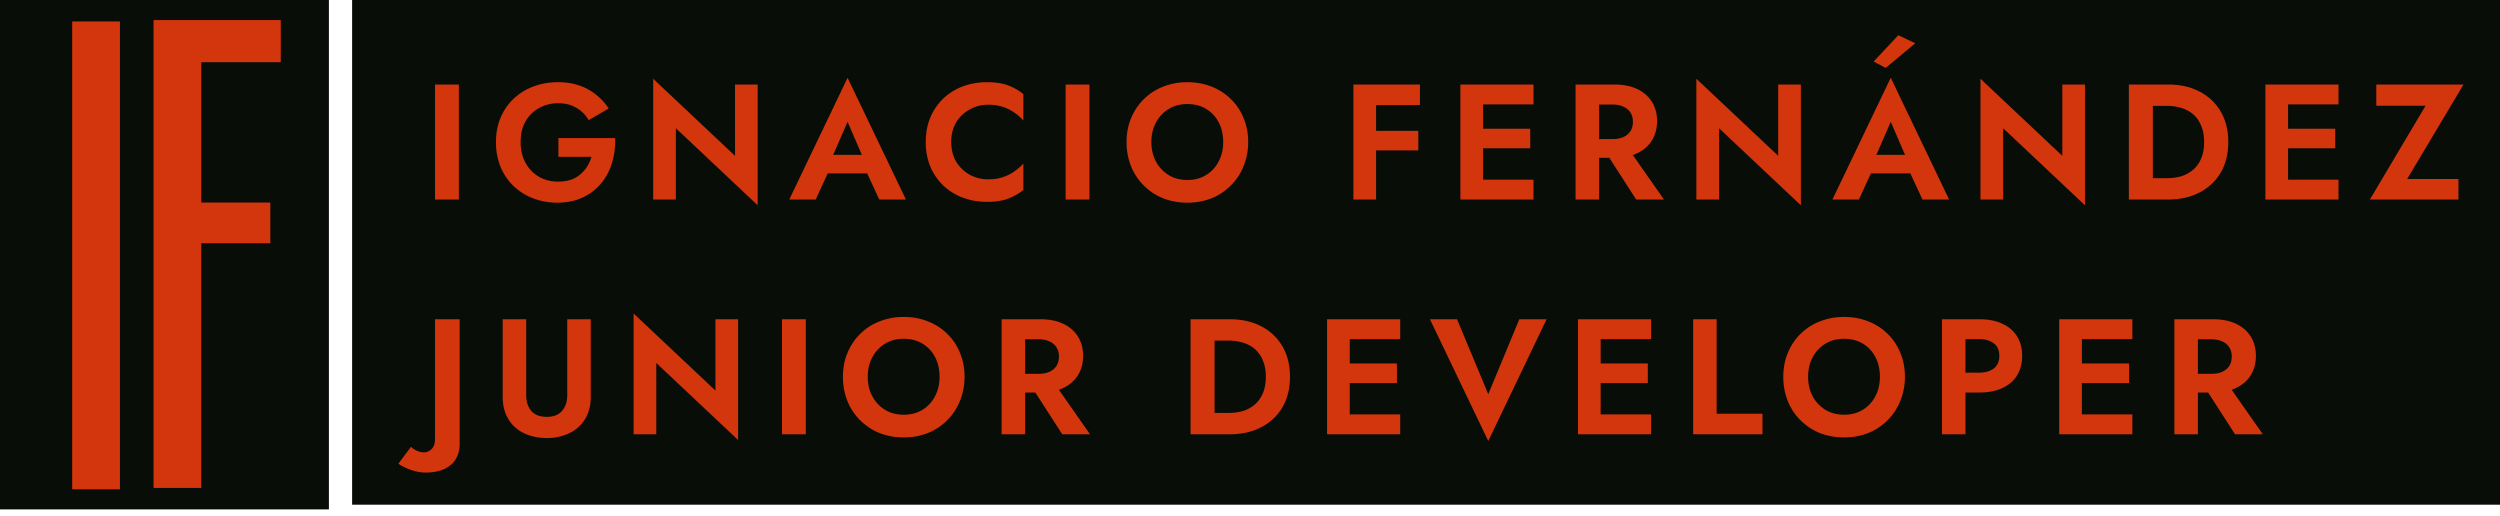 <svg width="213" height="44" viewBox="0 0 213 44" fill="none" xmlns="http://www.w3.org/2000/svg"><path d="M0 0h28.022v43.4H0V0Zm30 43V0h183v43H30Z" fill="#080E07"/><path d="M6.151 41.69V1.827h4.068V41.69H6.151Zm6.931-.116V1.709h10.839V5.3h-6.77v11.957h5.879v3.472h-5.88v20.845h-4.068ZM37.064 7.2h2.03V17h-2.03V7.2Zm10.513 6.16v-1.596h4.83a6.297 6.297 0 0 1-.266 2.114 4.87 4.87 0 0 1-.938 1.764c-.42.504-.943.9-1.568 1.19-.626.29-1.34.434-2.142.434a5.713 5.713 0 0 1-2.1-.378 5.088 5.088 0 0 1-1.666-1.064 4.847 4.847 0 0 1-1.092-1.638 5.604 5.604 0 0 1-.378-2.086c0-.756.13-1.447.392-2.072a4.768 4.768 0 0 1 1.12-1.624 4.987 4.987 0 0 1 1.68-1.036 5.909 5.909 0 0 1 2.1-.364c.672 0 1.274.093 1.806.28a4.6 4.6 0 0 1 1.428.784c.42.327.779.719 1.078 1.176l-1.708.994a2.79 2.79 0 0 0-1.022-1.036c-.43-.27-.957-.406-1.582-.406-.588 0-1.125.135-1.61.406-.486.261-.873.64-1.162 1.134-.28.495-.42 1.083-.42 1.764 0 .672.14 1.265.42 1.778.28.504.658.896 1.134 1.176.485.28 1.03.42 1.638.42.4 0 .76-.051 1.078-.154.317-.112.588-.266.812-.462.233-.196.429-.42.588-.672a3.15 3.15 0 0 0 .364-.826h-2.814ZM62.623 7.2h1.932v10.29l-6.972-6.566V17h-1.932V6.71l6.972 6.566V7.2Zm7.029 7.574.238-1.582h4.704l.238 1.582h-5.18Zm2.562-4.396-1.47 3.374.042.448-1.288 2.8h-2.254l4.97-10.374L77.184 17h-2.268l-1.26-2.716.028-.504-1.47-3.402Zm8.83 1.722c0 .644.144 1.209.434 1.694A3.14 3.14 0 0 0 82.64 14.9a3.27 3.27 0 0 0 1.554.378c.466 0 .882-.06 1.246-.182.364-.121.69-.285.98-.49.298-.205.555-.43.77-.672v2.254c-.402.317-.84.565-1.316.742-.467.177-1.06.266-1.778.266a5.867 5.867 0 0 1-2.086-.364 4.906 4.906 0 0 1-1.666-1.05 4.918 4.918 0 0 1-1.092-1.61 5.495 5.495 0 0 1-.378-2.072c0-.756.126-1.442.378-2.058a4.881 4.881 0 0 1 1.092-1.624 4.905 4.905 0 0 1 1.666-1.05 5.868 5.868 0 0 1 2.086-.364c.718 0 1.311.089 1.778.266.476.177.914.425 1.316.742v2.254a4.187 4.187 0 0 0-.77-.672 3.706 3.706 0 0 0-.98-.49 3.934 3.934 0 0 0-1.246-.182c-.56 0-1.078.13-1.554.392a3.03 3.03 0 0 0-1.162 1.092c-.29.476-.434 1.04-.434 1.694Zm9.748-4.9h2.03V17h-2.03V7.2Zm7.306 4.9c0 .625.131 1.18.392 1.666a2.98 2.98 0 0 0 1.078 1.148c.458.28.99.42 1.596.42.607 0 1.139-.14 1.596-.42.458-.28.812-.663 1.064-1.148.262-.485.392-1.04.392-1.666 0-.625-.126-1.18-.378-1.666a2.864 2.864 0 0 0-1.064-1.148c-.457-.28-.994-.42-1.61-.42-.606 0-1.138.14-1.596.42a2.97 2.97 0 0 0-1.078 1.148c-.261.485-.392 1.04-.392 1.666Zm-2.114 0c0-.747.131-1.428.392-2.044a4.884 4.884 0 0 1 1.092-1.624 4.788 4.788 0 0 1 1.638-1.05 5.526 5.526 0 0 1 2.058-.378c.747 0 1.433.126 2.058.378a4.775 4.775 0 0 1 1.638 1.05c.476.457.84.999 1.092 1.624.262.616.392 1.297.392 2.044a5.34 5.34 0 0 1-.392 2.058 4.854 4.854 0 0 1-1.078 1.638 4.84 4.84 0 0 1-1.638 1.092 5.494 5.494 0 0 1-2.072.378 5.602 5.602 0 0 1-2.086-.378 5.038 5.038 0 0 1-1.638-1.092 4.86 4.86 0 0 1-1.078-1.638 5.526 5.526 0 0 1-.378-2.058Zm20.613-3.15V7.2h4.382v1.75h-4.382Zm0 3.864v-1.666h4.242v1.666h-4.242ZM115.309 7.2h1.932V17h-1.932V7.2Zm10.404 9.8v-1.694h4.942V17h-4.942Zm0-8.106V7.2h4.942v1.694h-4.942Zm0 3.738v-1.666h4.662v1.666h-4.662ZM124.425 7.2h1.932V17h-1.932V7.2Zm12.039 5.236h2.114L141.77 17h-2.366l-2.94-4.564ZM134.238 7.2h2.002V17h-2.002V7.2Zm1.218 1.708V7.2h2.072c.775 0 1.433.13 1.974.392.542.261.957.625 1.246 1.092.29.467.434 1.013.434 1.638 0 .616-.144 1.162-.434 1.638-.289.467-.704.83-1.246 1.092-.541.261-1.199.392-1.974.392h-2.072v-1.596h1.946c.355 0 .658-.056.91-.168a1.4 1.4 0 0 0 .602-.504c.14-.224.21-.49.21-.798 0-.308-.07-.57-.21-.784a1.282 1.282 0 0 0-.602-.504c-.252-.121-.555-.182-.91-.182h-1.946ZM151.502 7.2h1.932v10.29l-6.972-6.566V17h-1.932V6.71l6.972 6.566V7.2Zm7.029 7.574.238-1.582h4.704l.238 1.582h-5.18Zm2.562-4.396-1.47 3.374.042.448-1.288 2.8h-2.254l4.97-10.374L166.063 17h-2.268l-1.26-2.716.028-.504-1.47-3.402Zm2.086-6.692-2.52 2.1-1.022-.546 2.1-2.24 1.442.686ZM175.708 7.2h1.932v10.29l-6.972-6.566V17h-1.932V6.71l6.972 6.566V7.2Zm5.671 0h2.044V17h-2.044V7.2Zm3.332 9.8h-2.044v-1.82h1.974c.43 0 .836-.056 1.218-.168a2.801 2.801 0 0 0 1.008-.56c.29-.252.514-.57.672-.952.168-.392.252-.859.252-1.4 0-.541-.084-1.003-.252-1.386a2.485 2.485 0 0 0-.672-.966 2.64 2.64 0 0 0-1.008-.546 4 4 0 0 0-1.218-.182h-1.974V7.2h2.044c1.027 0 1.923.2 2.688.602.775.401 1.377.97 1.806 1.708.43.728.644 1.591.644 2.59 0 .999-.214 1.867-.644 2.604a4.391 4.391 0 0 1-1.806 1.694c-.765.401-1.661.602-2.688.602Zm9.588 0v-1.694h4.942V17h-4.942Zm0-8.106V7.2h4.942v1.694h-4.942Zm0 3.738v-1.666h4.662v1.666h-4.662ZM193.011 7.2h1.932V17h-1.932V7.2Zm9.449 1.806V7.2h7.434l-4.802 8.05h4.368V17h-7.546l4.746-7.994h-4.2ZM35.02 38.064c.13.14.294.252.49.336.196.093.406.14.63.14.215 0 .42-.089.616-.266.205-.177.308-.48.308-.91V27.2h2.1v10.584c0 .439-.075.812-.224 1.12-.14.317-.345.574-.616.77-.261.205-.57.355-.924.448-.345.093-.719.14-1.12.14-.327 0-.64-.042-.938-.126a4.8 4.8 0 0 1-.812-.294 3.281 3.281 0 0 1-.588-.336l1.078-1.442ZM42.829 27.2h2.002v6.454c0 .56.144 1.013.434 1.358.298.336.737.504 1.316.504.578 0 1.012-.168 1.302-.504.298-.345.448-.798.448-1.358V27.2h2.002v6.58c0 .579-.094 1.087-.28 1.526a2.982 2.982 0 0 1-.798 1.106 3.315 3.315 0 0 1-1.19.672 4.497 4.497 0 0 1-1.484.238c-.542 0-1.041-.08-1.498-.238a3.316 3.316 0 0 1-1.19-.672 3.059 3.059 0 0 1-.784-1.106c-.187-.439-.28-.947-.28-1.526V27.2Zm18.126 0h1.932v10.29l-6.972-6.566V37h-1.932V26.71l6.972 6.566V27.2Zm5.671 0h2.03V37h-2.03v-9.8Zm7.307 4.9c0 .625.13 1.18.392 1.666.261.485.62.868 1.078 1.148.457.28.99.42 1.596.42.607 0 1.139-.14 1.596-.42a2.87 2.87 0 0 0 1.064-1.148c.261-.485.392-1.04.392-1.666 0-.625-.126-1.18-.378-1.666a2.87 2.87 0 0 0-1.064-1.148c-.457-.28-.994-.42-1.61-.42-.607 0-1.139.14-1.596.42a2.97 2.97 0 0 0-1.078 1.148c-.261.485-.392 1.04-.392 1.666Zm-2.114 0c0-.747.13-1.428.392-2.044a4.881 4.881 0 0 1 1.092-1.624 4.789 4.789 0 0 1 1.638-1.05 5.526 5.526 0 0 1 2.058-.378c.747 0 1.433.126 2.058.378a4.789 4.789 0 0 1 1.638 1.05c.476.457.84.999 1.092 1.624.261.616.392 1.297.392 2.044 0 .737-.13 1.423-.392 2.058a4.859 4.859 0 0 1-1.078 1.638 4.847 4.847 0 0 1-1.638 1.092 5.495 5.495 0 0 1-2.072.378 5.604 5.604 0 0 1-2.086-.378 5.038 5.038 0 0 1-1.638-1.092 4.859 4.859 0 0 1-1.078-1.638 5.526 5.526 0 0 1-.378-2.058Zm15.744.336h2.114L92.869 37h-2.366l-2.94-4.564ZM85.337 27.2h2.002V37h-2.002v-9.8Zm1.218 1.708V27.2h2.072c.774 0 1.432.13 1.974.392.541.261.956.625 1.246 1.092.289.467.434 1.013.434 1.638 0 .616-.145 1.162-.434 1.638-.29.467-.705.83-1.246 1.092-.542.261-1.2.392-1.974.392h-2.072v-1.596H88.5c.354 0 .658-.056.91-.168.261-.121.462-.29.602-.504.14-.224.21-.49.21-.798 0-.308-.07-.57-.21-.784a1.285 1.285 0 0 0-.602-.504c-.252-.121-.556-.182-.91-.182h-1.946Zm14.881-1.708h2.044V37h-2.044v-9.8Zm3.332 9.8h-2.044v-1.82h1.974c.429 0 .835-.056 1.218-.168a2.818 2.818 0 0 0 1.008-.56c.289-.252.513-.57.672-.952.168-.392.252-.859.252-1.4 0-.541-.084-1.003-.252-1.386a2.506 2.506 0 0 0-.672-.966 2.655 2.655 0 0 0-1.008-.546 4.01 4.01 0 0 0-1.218-.182h-1.974V27.2h2.044c1.026 0 1.922.2 2.688.602a4.37 4.37 0 0 1 1.806 1.708c.429.728.644 1.591.644 2.59 0 .999-.215 1.867-.644 2.604a4.404 4.404 0 0 1-1.806 1.694c-.766.401-1.662.602-2.688.602Zm9.587 0v-1.694h4.942V37h-4.942Zm0-8.106V27.2h4.942v1.694h-4.942Zm0 3.738v-1.666h4.662v1.666h-4.662Zm-1.288-5.432h1.932V37h-1.932v-9.8Zm13.733 6.384 2.646-6.384h2.324l-4.97 10.374-4.97-10.374h2.31l2.66 6.384ZM135.731 37v-1.694h4.942V37h-4.942Zm0-8.106V27.2h4.942v1.694h-4.942Zm0 3.738v-1.666h4.662v1.666h-4.662Zm-1.288-5.432h1.932V37h-1.932v-9.8Zm9.813 0h2.002v8.05h3.906V37h-5.908v-9.8Zm9.795 4.9c0 .625.131 1.18.392 1.666a2.98 2.98 0 0 0 1.078 1.148c.458.28.99.42 1.596.42.607 0 1.139-.14 1.596-.42.458-.28.812-.663 1.064-1.148.262-.485.392-1.04.392-1.666 0-.625-.126-1.18-.378-1.666a2.864 2.864 0 0 0-1.064-1.148c-.457-.28-.994-.42-1.61-.42-.606 0-1.138.14-1.596.42a2.98 2.98 0 0 0-1.078 1.148c-.261.485-.392 1.04-.392 1.666Zm-2.114 0c0-.747.131-1.428.392-2.044a4.795 4.795 0 0 1 2.73-2.674 5.529 5.529 0 0 1 2.058-.378c.747 0 1.433.126 2.058.378a4.776 4.776 0 0 1 1.638 1.05c.476.457.84.999 1.092 1.624.262.616.392 1.297.392 2.044a5.34 5.34 0 0 1-.392 2.058 4.854 4.854 0 0 1-1.078 1.638 4.84 4.84 0 0 1-1.638 1.092 5.494 5.494 0 0 1-2.072.378 5.605 5.605 0 0 1-2.086-.378 5.045 5.045 0 0 1-1.638-1.092 4.87 4.87 0 0 1-1.078-1.638 5.526 5.526 0 0 1-.378-2.058Zm13.518-4.9h2.002V37h-2.002v-9.8Zm1.218 1.694V27.2h1.946c.775 0 1.433.126 1.974.378.551.252.971.611 1.26 1.078.289.467.434 1.022.434 1.666 0 .635-.145 1.19-.434 1.666-.289.467-.709.826-1.26 1.078-.541.252-1.199.378-1.974.378h-1.946V31.75h1.946c.532 0 .952-.121 1.26-.364.308-.243.462-.597.462-1.064 0-.476-.154-.83-.462-1.064-.308-.243-.728-.364-1.26-.364h-1.946ZM176.734 37v-1.694h4.942V37h-4.942Zm0-8.106V27.2h4.942v1.694h-4.942Zm0 3.738v-1.666h4.662v1.666h-4.662Zm-1.288-5.432h1.932V37h-1.932v-9.8Zm12.039 5.236h2.114L192.791 37h-2.366l-2.94-4.564Zm-2.226-5.236h2.002V37h-2.002v-9.8Zm1.218 1.708V27.2h2.072c.775 0 1.433.13 1.974.392.541.261.957.625 1.246 1.092.289.467.434 1.013.434 1.638 0 .616-.145 1.162-.434 1.638-.289.467-.705.83-1.246 1.092-.541.261-1.199.392-1.974.392h-2.072v-1.596h1.946c.355 0 .658-.056.91-.168.261-.121.462-.29.602-.504.14-.224.21-.49.21-.798 0-.308-.07-.57-.21-.784a1.287 1.287 0 0 0-.602-.504c-.252-.121-.555-.182-.91-.182h-1.946Z" fill="#D3350D"/></svg>